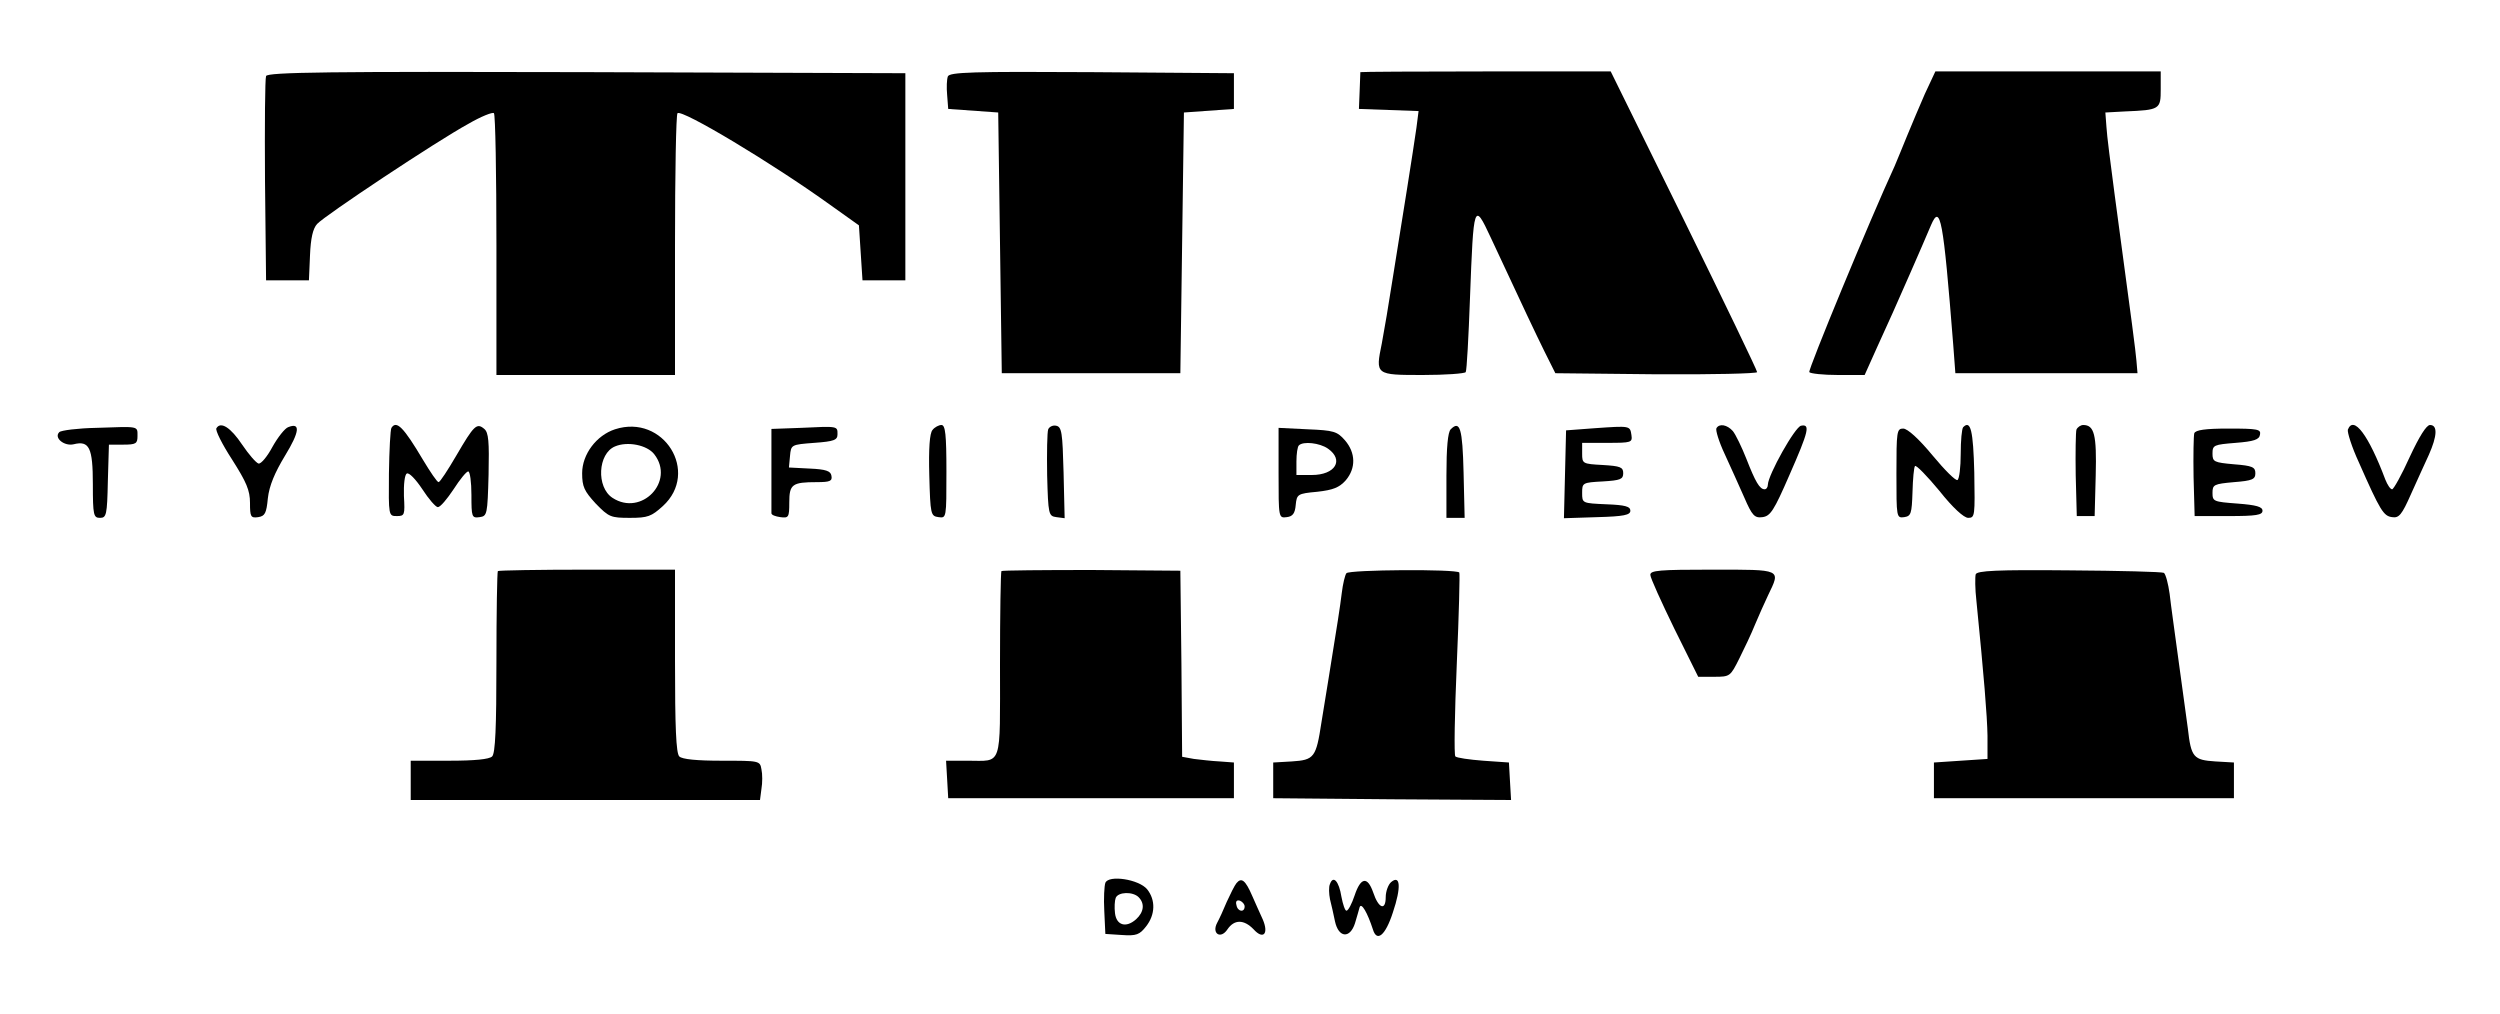  <svg version="1.0" xmlns="http://www.w3.org/2000/svg" width="700pt" height="284pt" viewBox="0 0 700 284" preserveAspectRatio="xMidYMid meet">
<g transform="translate(0,284) scale(0.1,-0.1)" fill="#000000" stroke="none">
<path d="M745 2627 c-3 -7 -4 -138 -3 -292 l3 -280 60 0 60 0 3 70 c2 48 8 75
20 88 22 24 335 232 423 280 36 21 69 34 72 30 4 -3 7 -170 7 -370 l0 -363
250 0 250 0 0 363 c0 200 3 367 7 370 12 12 267 -141 428 -257 l80 -57 5 -77
5 -77 60 0 60 0 0 290 0 290 -893 3 c-714 2 -894 0 -897 -11z"></path>
<path d="M2654 2626 c-3 -8 -4 -31 -2 -52 l3 -39 70 -5 70 -5 5 -365 5 -365
250 0 250 0 5 365 5 365 70 5 70 5 0 50 0 50 -398 3 c-334 2 -398 0 -403 -12z"></path>
<path d="M3809 2638 c0 -2 -1 -25 -2 -53 l-2 -50 84 -3 83 -3 -6 -47 c-4 -26
-15 -102 -26 -169 -11 -68 -29 -180 -40 -250 -11 -71 -25 -154 -31 -185 -18
-88 -18 -88 115 -88 63 0 117 4 120 8 3 5 8 98 12 208 10 265 11 270 58 169
96 -206 123 -263 151 -320 l30 -60 283 -3 c155 -1 282 2 282 6 0 5 -92 196
-205 426 l-205 416 -350 0 c-192 0 -350 -1 -351 -2z"></path>
<path d="M5390 2578 c-15 -35 -38 -88 -50 -118 -12 -30 -28 -68 -35 -85 -70
-152 -243 -571 -239 -577 3 -4 39 -8 80 -8 l75 0 35 78 c19 42 39 86 44 97 10
22 84 190 107 245 26 60 34 19 62 -335 l6 -80 255 0 255 0 -3 35 c-3 33 -10
87 -61 465 -11 83 -22 168 -23 190 l-3 40 55 3 c98 4 100 6 100 62 l0 50 -315
0 -316 0 -29 -62z"></path>
<path d="M270 1642 c-52 -1 -99 -7 -104 -12 -16 -16 14 -40 40 -34 44 11 54
-9 54 -112 0 -87 2 -94 20 -94 18 0 20 8 22 103 l3 102 40 0 c36 0 40 3 40 24
0 29 5 27 -115 23z"></path>
<path d="M606 1641 c-4 -5 16 -45 44 -88 40 -63 50 -86 50 -121 0 -39 2 -43
23 -40 19 3 23 11 27 53 4 35 19 71 48 119 41 67 44 94 9 80 -9 -3 -29 -28
-44 -55 -15 -28 -32 -48 -39 -47 -7 2 -27 25 -46 53 -32 48 -60 66 -72 46z"></path>
<path d="M1096 1642 c-3 -5 -6 -62 -7 -128 -1 -118 -1 -119 22 -119 22 0 23 3
20 56 -1 32 2 60 8 63 6 4 25 -16 43 -43 18 -28 38 -51 44 -51 7 0 26 23 44
50 18 28 36 50 41 50 5 0 9 -30 9 -66 0 -62 1 -65 23 -62 21 3 22 7 25 119 2
93 0 118 -12 128 -21 18 -29 10 -78 -74 -24 -41 -46 -75 -50 -75 -4 0 -23 28
-44 63 -54 91 -74 111 -88 89z"></path>
<path d="M1722 1638 c-52 -17 -92 -70 -92 -123 0 -38 6 -50 38 -85 37 -38 42
-40 96 -40 50 0 60 4 92 33 104 95 2 259 -134 215z m110 -70 c59 -76 -36 -175
-117 -122 -46 30 -41 124 7 144 35 15 90 4 110 -22z"></path>
<path d="M2243 1642 l-83 -3 0 -114 c0 -63 0 -118 0 -122 0 -5 11 -9 25 -11
23 -3 25 -1 25 41 0 51 8 57 77 57 37 0 44 3 41 18 -2 13 -15 18 -61 20 l-58
3 3 32 c3 32 3 32 68 37 56 4 65 8 65 24 0 23 2 23 -102 18z"></path>
<path d="M2611 1636 c-8 -9 -11 -52 -9 -127 3 -110 4 -114 26 -117 22 -3 22
-3 22 127 0 105 -3 131 -14 131 -7 0 -19 -6 -25 -14z"></path>
<path d="M2935 1638 c-3 -8 -4 -66 -3 -129 3 -110 4 -114 26 -117 l23 -3 -3
128 c-3 112 -5 128 -21 131 -9 2 -19 -3 -22 -10z"></path>
<path d="M4062 1638 c-8 -8 -12 -51 -12 -130 l0 -118 25 0 26 0 -3 127 c-3
124 -10 147 -36 121z"></path>
<path d="M4465 1641 l-80 -6 -3 -123 -3 -123 93 3 c75 2 93 6 93 18 0 12 -15
16 -67 18 -68 3 -68 3 -68 32 0 28 1 29 58 32 49 3 57 6 57 23 0 17 -8 20 -57
23 -57 3 -58 4 -58 32 l0 30 71 0 c67 0 70 1 67 22 -4 26 -3 26 -103 19z"></path>
<path d="M4806 1641 c-3 -5 7 -38 23 -72 16 -35 41 -90 55 -122 22 -51 29 -58
51 -55 22 3 32 18 75 117 55 125 59 144 33 139 -17 -3 -92 -137 -93 -165 0 -7
-4 -13 -9 -13 -14 0 -26 21 -51 85 -13 33 -30 68 -38 78 -16 18 -38 22 -46 8z"></path>
<path d="M5497 1644 c-4 -4 -7 -38 -7 -75 0 -37 -4 -70 -9 -73 -5 -3 -36 28
-70 69 -38 46 -70 75 -82 75 -18 0 -19 -8 -19 -126 0 -123 0 -125 22 -122 19
3 21 10 23 70 1 37 4 70 7 73 3 4 34 -28 68 -69 38 -48 69 -76 81 -76 19 0 19
6 17 127 -3 117 -10 148 -31 127z"></path>
<path d="M5814 1637 c-2 -7 -3 -65 -2 -128 l3 -114 25 0 25 0 3 114 c3 114 -4
141 -35 141 -7 0 -16 -6 -19 -13z"></path>
<path d="M6574 1637 c-2 -7 11 -49 31 -92 60 -136 69 -150 93 -153 19 -3 27 6
53 65 17 37 39 87 50 110 23 52 25 83 3 83 -10 0 -30 -32 -57 -90 -22 -49 -45
-90 -49 -90 -5 0 -13 12 -19 27 -47 125 -89 181 -105 140z"></path>
<path d="M3580 1515 c0 -125 0 -126 23 -123 17 2 23 11 25 34 3 30 5 32 60 37
45 5 62 12 80 32 29 34 28 77 -2 112 -22 25 -31 28 -105 31 l-81 4 0 -127z
m138 69 c46 -32 21 -74 -45 -74 l-43 0 0 38 c0 21 3 42 7 45 12 12 58 7 81 -9z"></path>
<path d="M6144 1627 c-2 -7 -3 -62 -2 -123 l3 -109 95 0 c78 0 95 3 95 15 0
11 -17 16 -70 20 -67 5 -70 6 -70 30 0 23 4 25 60 30 52 4 60 8 60 25 0 17 -8
21 -60 25 -56 5 -60 7 -60 30 0 24 4 25 65 30 51 4 66 9 68 23 3 15 -6 17 -88
17 -66 0 -92 -4 -96 -13z"></path>
<path d="M1394 1241 c-2 -2 -4 -117 -4 -256 0 -182 -3 -254 -12 -263 -8 -8
-49 -12 -120 -12 l-108 0 0 -55 0 -55 489 0 489 0 4 31 c3 17 3 42 0 55 -4 24
-6 24 -111 24 -70 0 -111 4 -119 12 -9 9 -12 82 -12 268 l0 255 -246 0 c-135
0 -248 -2 -250 -4z"></path>
<path d="M2804 1241 c-2 -2 -4 -120 -4 -262 0 -292 8 -269 -91 -269 l-60 0 3
-52 3 -53 400 0 400 0 0 50 0 50 -40 3 c-22 1 -55 5 -72 7 l-33 6 -2 261 -3
260 -248 2 c-137 0 -251 -1 -253 -3z"></path>
<path d="M3770 1235 c-4 -5 -10 -30 -13 -55 -5 -41 -12 -85 -37 -240 -5 -30
-14 -86 -20 -123 -15 -98 -20 -105 -83 -109 l-52 -3 0 -50 0 -50 333 -3 333
-2 -3 52 -3 53 -72 5 c-39 3 -74 8 -78 12 -4 3 -2 120 4 259 6 139 9 254 7
256 -9 10 -308 8 -316 -2z"></path>
<path d="M4621 1230 c0 -8 31 -76 67 -150 l67 -135 45 0 c44 0 45 1 70 51 14
28 34 70 44 95 10 24 27 62 37 83 35 73 40 71 -156 71 -149 0 -175 -2 -174
-15z"></path>
<path d="M5532 1232 c-2 -7 -2 -41 2 -75 21 -211 30 -320 31 -377 l0 -65 -75
-5 -75 -5 0 -50 0 -50 420 0 420 0 0 50 0 50 -52 3 c-61 4 -68 11 -77 92 -4
30 -16 116 -26 190 -10 74 -22 159 -25 187 -4 29 -11 55 -16 59 -5 3 -124 6
-265 7 -204 2 -258 -1 -262 -11z"></path>
<path d="M3095 368 c-3 -8 -5 -44 -3 -79 l3 -64 46 -3 c41 -3 50 1 68 24 26
33 27 74 3 104 -23 28 -108 41 -117 18z m93 -40 c18 -18 15 -42 -7 -62 -28
-25 -55 -17 -59 17 -2 16 -1 35 2 43 7 17 48 18 64 2z"></path>
<path d="M3462 367 c-5 -6 -17 -30 -27 -52 -9 -22 -21 -48 -27 -59 -16 -30 10
-47 29 -18 19 28 46 28 73 0 27 -30 43 -13 26 27 -8 17 -21 47 -30 67 -19 44
-30 52 -44 35z m23 -65 c0 -18 -20 -15 -23 4 -3 10 1 15 10 12 7 -3 13 -10 13
-16z"></path>
<path d="M3724 365 c-4 -8 -3 -28 0 -43 4 -15 10 -43 14 -62 10 -46 42 -49 56
-5 5 17 11 37 13 45 5 14 22 -16 37 -62 11 -37 35 -18 56 47 24 71 21 107 -5
85 -8 -7 -15 -26 -15 -42 0 -39 -20 -32 -35 13 -16 46 -35 43 -52 -8 -8 -24
-18 -43 -23 -43 -4 0 -10 18 -14 39 -7 44 -23 61 -32 36z"></path>
</g>
</svg>